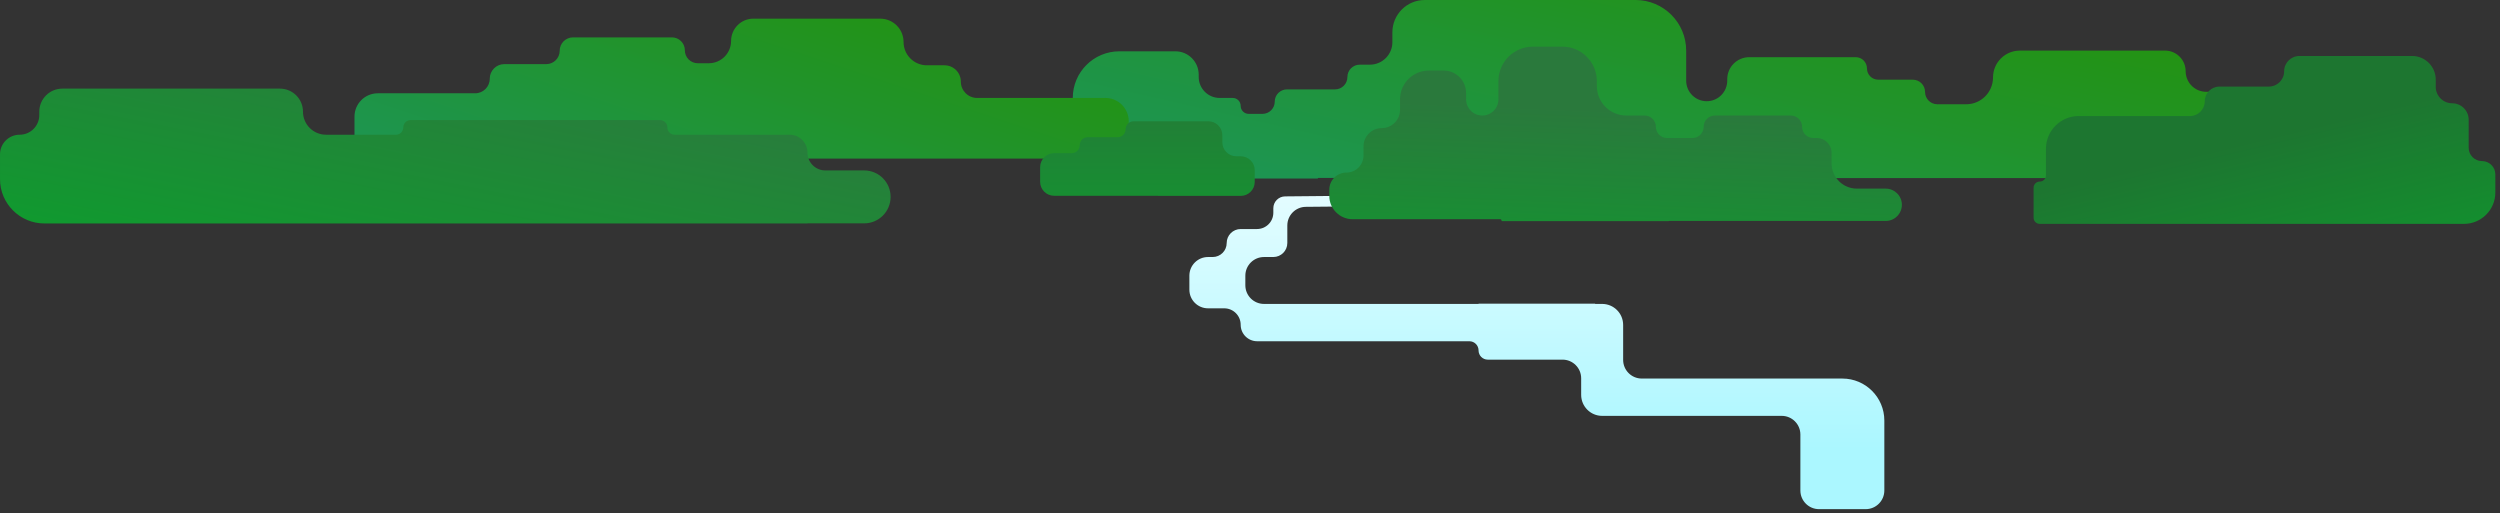 <svg width="536" height="110" viewBox="0 0 536 110" fill="none" xmlns="http://www.w3.org/2000/svg">
<rect x="0" y="0" width="536" height="110" fill="#333333" stroke="none"/>
<path fill-rule="evenodd" clip-rule="evenodd" d="M286.882 44.281C287.512 44.276 288.018 43.76 288.012 43.13C288.007 42.5 287.491 41.994 286.861 42L275.546 42.105C274.141 42.105 273.002 43.244 273.002 44.65V45.605C273.002 47.538 271.435 49.105 269.502 49.105H266.002C264.345 49.105 263.002 50.448 263.002 52.105C263.002 53.762 261.659 55.105 260.002 55.105H259.002C256.793 55.105 255.002 56.896 255.002 59.105V62.105C255.002 64.314 256.793 66.105 259.002 66.105H262.474C264.422 66.105 266.002 67.685 266.002 69.633C266.002 71.582 267.582 73.162 269.53 73.162H315.03C316.119 73.162 317.002 74.045 317.002 75.134C317.002 76.223 317.885 77.106 318.974 77.106H335.002C337.211 77.106 339.002 78.896 339.002 81.106V84.662C339.002 87.147 341.017 89.162 343.502 89.162L347.002 89.162L348.002 89.162L382.002 89.162C384.211 89.162 386.002 90.953 386.002 93.162V105.162C386.002 107.371 387.793 109.162 390.002 109.162H400.002C402.211 109.162 404.002 107.371 404.002 105.162V90.162C404.002 85.191 399.973 81.162 395.002 81.162H386.002C386.002 81.162 386.002 81.162 386.002 81.162C386.002 81.162 386.002 81.162 386.002 81.162H352.002C349.793 81.162 348.002 79.371 348.002 77.162V69.662C348.002 67.177 345.987 65.162 343.502 65.162H342.03C342.015 65.162 342.002 65.149 342.002 65.134C342.002 65.118 341.989 65.106 341.974 65.106H317.03C317.015 65.106 317.002 65.118 317.002 65.134C317.002 65.149 316.989 65.162 316.974 65.162H271.002C268.793 65.162 267.002 63.371 267.002 61.162V59.105C267.002 56.896 268.793 55.105 271.002 55.105H273.002C274.659 55.105 276.002 53.762 276.002 52.105V49.105V48.345C276.002 46.151 277.77 44.366 279.965 44.346L286.882 44.281Z" fill="url(#paint0_linear_1207_2)"/>
<path fill-rule="evenodd" clip-rule="evenodd" d="M298.527 6.932C298.527 3.103 301.631 0 305.459 0H350.667C356.659 0 361.517 4.858 361.517 10.85V17.298C361.517 19.729 363.487 21.7 365.918 21.7C368.349 21.7 370.32 19.729 370.32 17.298V16.98C370.32 14.374 372.433 12.261 375.039 12.261H397.867C399.199 12.261 400.278 13.34 400.278 14.672C400.278 16.003 401.358 17.083 402.689 17.083H410.097C411.553 17.083 412.733 18.263 412.733 19.718C412.733 21.174 413.913 22.354 415.368 22.354H421.552C424.729 22.354 427.304 19.778 427.304 16.602C427.304 13.425 429.88 10.85 433.056 10.85H464.186C466.626 10.85 468.603 12.827 468.603 15.267C468.603 17.706 470.58 19.683 473.02 19.683H473.88C476.795 19.683 479.157 22.046 479.157 24.96V28.927C479.157 34.033 475.019 38.172 469.913 38.172H441.071L412.737 38.172C412.735 38.172 412.733 38.173 412.733 38.176C412.733 38.178 412.731 38.18 412.729 38.18H391.703C391.677 38.18 391.655 38.201 391.655 38.228C391.655 38.254 391.634 38.276 391.608 38.276H332.349C332.312 38.276 332.283 38.246 332.283 38.209C332.283 38.173 332.253 38.143 332.216 38.143H330.681C330.678 38.143 330.676 38.145 330.676 38.147C330.676 38.15 330.674 38.152 330.672 38.152H282.616C282.582 38.152 282.554 38.179 282.554 38.214C282.554 38.248 282.526 38.276 282.492 38.276H254.06C253.984 38.276 253.922 38.214 253.922 38.138C253.922 38.062 253.86 38 253.784 38H241.962C235.357 38 230.002 32.605 230.002 26V21C230.002 15.477 234.479 11 240.002 11H252.002C254.763 11 257.002 13.239 257.002 16V16.5C257.002 18.985 259.017 21 261.502 21H264.296C265.238 21 266.002 21.764 266.002 22.706C266.002 23.648 266.766 24.412 267.708 24.412H270.68C272.129 24.412 273.304 23.238 273.304 21.788C273.304 20.339 274.478 19.164 275.928 19.164H286.232C287.696 19.164 288.883 17.978 288.883 16.514C288.883 15.05 290.069 13.864 291.533 13.864H293.705C296.368 13.864 298.527 11.705 298.527 9.042V6.932Z" fill="url(#paint1_linear_1207_2)"/>
<path fill-rule="evenodd" clip-rule="evenodd" d="M193.722 9C193.722 6.239 191.484 4 188.722 4H161.525C158.885 4 156.745 6.14 156.745 8.78C156.745 11.419 154.605 13.559 151.966 13.559H149.606C148.074 13.559 146.833 12.317 146.833 10.786C146.833 9.254 145.591 8.013 144.059 8.013H122.865C121.281 8.013 119.998 9.296 119.998 10.879C119.998 12.463 118.715 13.746 117.131 13.746H108.129C106.402 13.746 105.002 15.146 105.002 16.873C105.002 18.6 103.602 20 101.875 20H81.002C78.24 20 76.002 22.239 76.002 25V36C76.002 38.761 78.24 41 81.002 41H124.743C126.543 41 128.002 39.541 128.002 37.741C128.002 35.942 129.461 34.483 131.261 34.483H139.091C139.14 34.483 139.179 34.443 139.179 34.395C139.179 34.346 139.218 34.307 139.267 34.307H158.054C158.139 34.307 158.207 34.238 158.207 34.154C158.207 34.069 158.276 34 158.361 34H184.002H206.002H237.002C239.763 34 242.002 31.761 242.002 29V26C242.002 23.239 239.763 21 237.002 21H209.502C207.569 21 206.002 19.433 206.002 17.5C206.002 15.567 204.435 14 202.502 14H198.722C195.961 14 193.722 11.761 193.722 9Z" fill="url(#paint2_linear_1207_2)"/>
<path fill-rule="evenodd" clip-rule="evenodd" d="M8.424 23.942C8.424 21.212 10.637 19 13.366 19H60.018C62.747 19 64.96 21.212 64.96 23.942C64.96 26.671 67.172 28.884 69.902 28.884H83.065H84.897C85.763 28.884 86.465 28.182 86.465 27.316C86.465 26.45 87.167 25.748 88.033 25.748H141.515C142.381 25.748 143.083 26.45 143.083 27.316C143.083 28.182 143.785 28.884 144.651 28.884H169.293C171.407 28.884 173.121 30.597 173.121 32.711C173.121 34.825 174.834 36.539 176.948 36.539H185.273C188.407 36.539 190.947 39.079 190.947 42.213C190.947 45.347 188.407 47.888 185.273 47.888H173.131C173.125 47.888 173.121 47.893 173.121 47.898C173.121 47.904 173.116 47.909 173.111 47.909H90.057H83.065H9.513C4.26 47.909 0.001 43.65 0.001 38.396V33.095C0.001 30.769 1.887 28.884 4.213 28.884C6.539 28.884 8.424 26.998 8.424 24.672V23.942Z" fill="url(#paint3_linear_1207_2)"/>
<path fill-rule="evenodd" clip-rule="evenodd" d="M321.264 17.384C321.264 13.306 324.57 10 328.648 10H334.977C339.055 10 342.361 13.306 342.361 17.384V18.439C342.361 21.934 345.194 24.768 348.69 24.768H352.608C353.94 24.768 355.019 25.847 355.019 27.179C355.019 28.511 356.098 29.59 357.43 29.59H362.855C364.187 29.59 365.266 28.511 365.266 27.179C365.266 25.847 366.346 24.768 367.677 24.768H383.952C385.284 24.768 386.363 25.847 386.363 27.179C386.363 28.511 387.443 29.59 388.774 29.59H389.528C391.275 29.59 392.692 31.007 392.692 32.755V35.015C392.692 38.011 395.121 40.44 398.117 40.44H404.296C406.21 40.44 407.762 41.992 407.762 43.906C407.762 45.82 406.21 47.372 404.296 47.372L392.692 47.372H357.803C357.793 47.372 357.784 47.38 357.784 47.39C357.784 47.401 357.776 47.409 357.766 47.409H322.098C321.985 47.409 321.893 47.318 321.893 47.205C321.893 47.092 321.802 47 321.689 47H290.002C287.241 47 285.002 44.761 285.002 42V40.668C285.002 38.642 286.644 37 288.67 37C290.695 37 292.337 35.358 292.337 33.332V31.382C292.337 29.22 294.09 27.467 296.252 27.467C298.415 27.467 300.167 25.715 300.167 23.552V21.296C300.167 17.887 302.931 15.124 306.339 15.124H309.51C312.174 15.124 314.332 17.282 314.332 19.946V21.302C314.332 23.216 315.884 24.768 317.798 24.768C319.712 24.768 321.264 23.216 321.264 21.302V17.384Z" fill="url(#paint4_linear_1207_2)"/>
<path fill-rule="evenodd" clip-rule="evenodd" d="M522.224 17.072C522.224 14.271 519.953 12 517.152 12H493.002C491.19 12 489.721 13.469 489.721 15.282C489.721 17.094 488.251 18.563 486.439 18.563H475.853C474.109 18.563 472.695 19.977 472.695 21.721C472.695 23.465 471.282 24.878 469.538 24.878H445.675C441.795 24.878 438.65 28.023 438.65 31.902V37.602C438.65 38.334 438.058 38.927 437.326 38.927C436.595 38.927 436.002 39.52 436.002 40.251V46.675C436.002 47.407 436.595 48 437.326 48H438.65C438.65 48 438.65 48 438.65 48C438.65 48 438.65 48 438.651 48H470.225C470.225 48 470.225 48 470.225 48C470.225 48 470.225 48 470.225 48H502.613H502.613H528.27C531.988 48 535.002 44.986 535.002 41.268V37.395C535.002 35.817 533.722 34.537 532.143 34.537C530.565 34.537 529.285 33.257 529.285 31.678V25.674C529.285 23.724 527.704 22.144 525.755 22.144C523.805 22.144 522.224 20.563 522.224 18.613V17.072Z" fill="url(#paint5_linear_1207_2)"/>
<path fill-rule="evenodd" clip-rule="evenodd" d="M241.331 27.71C241.331 26.766 242.096 26 243.041 26H259.071C260.728 26 262.071 27.343 262.071 29V30.503C262.071 32.16 263.414 33.504 265.071 33.504H266.016C267.672 33.504 269.016 34.847 269.016 36.504V39C269.016 40.657 267.672 42 266.016 42H248.288C248.281 42 248.275 41.994 248.275 41.987C248.275 41.98 248.269 41.974 248.262 41.974H226.002C224.345 41.974 223.002 40.631 223.002 38.974V35.841C223.002 34.184 224.345 32.841 226.002 32.841H229.78C230.724 32.841 231.49 32.075 231.49 31.131C231.49 30.186 232.256 29.421 233.2 29.421H239.62C240.565 29.421 241.331 28.655 241.331 27.71Z" fill="url(#paint6_linear_1207_2)"/>
<defs>
<linearGradient id="paint0_linear_1207_2" x1="303.747" y1="15.136" x2="303.747" y2="96.218" gradientUnits="userSpaceOnUse">
<stop stop-color="white"/>
<stop offset="1" stop-color="#ABF7FF"/>
</linearGradient>
<linearGradient id="paint1_linear_1207_2" x1="368.756" y1="63.24" x2="387.887" y2="-20.553" gradientUnits="userSpaceOnUse">
<stop stop-color="#1D9554"/>
<stop offset="1" stop-color="#249208"/>
<stop offset="1" stop-color="#039800"/>
</linearGradient>
<linearGradient id="paint2_linear_1207_2" x1="168.447" y1="65.131" x2="193.886" y2="-11.663" gradientUnits="userSpaceOnUse">
<stop stop-color="#1D9554"/>
<stop offset="1" stop-color="#249208"/>
<stop offset="1" stop-color="#039800"/>
</linearGradient>
<linearGradient id="paint3_linear_1207_2" x1="86.021" y1="5.949" x2="74.063" y2="65.834" gradientUnits="userSpaceOnUse">
<stop stop-color="#2B7A3D"/>
<stop offset="1" stop-color="#0E9C2E"/>
</linearGradient>
<linearGradient id="paint4_linear_1207_2" x1="335.347" y1="2.512" x2="332.851" y2="66.258" gradientUnits="userSpaceOnUse">
<stop offset="0.322" stop-color="#2A793C"/>
<stop offset="1" stop-color="#0E9C2E"/>
</linearGradient>
<linearGradient id="paint5_linear_1207_2" x1="494.88" y1="4.794" x2="510.769" y2="70.691" gradientUnits="userSpaceOnUse">
<stop offset="0.322" stop-color="#1D7630"/>
<stop offset="1" stop-color="#0E9C2E"/>
</linearGradient>
<linearGradient id="paint6_linear_1207_2" x1="243.731" y1="19.255" x2="243.614" y2="59.018" gradientUnits="userSpaceOnUse">
<stop stop-color="#257A38"/>
<stop offset="1" stop-color="#0E9C2E"/>
</linearGradient>
</defs>
</svg>
